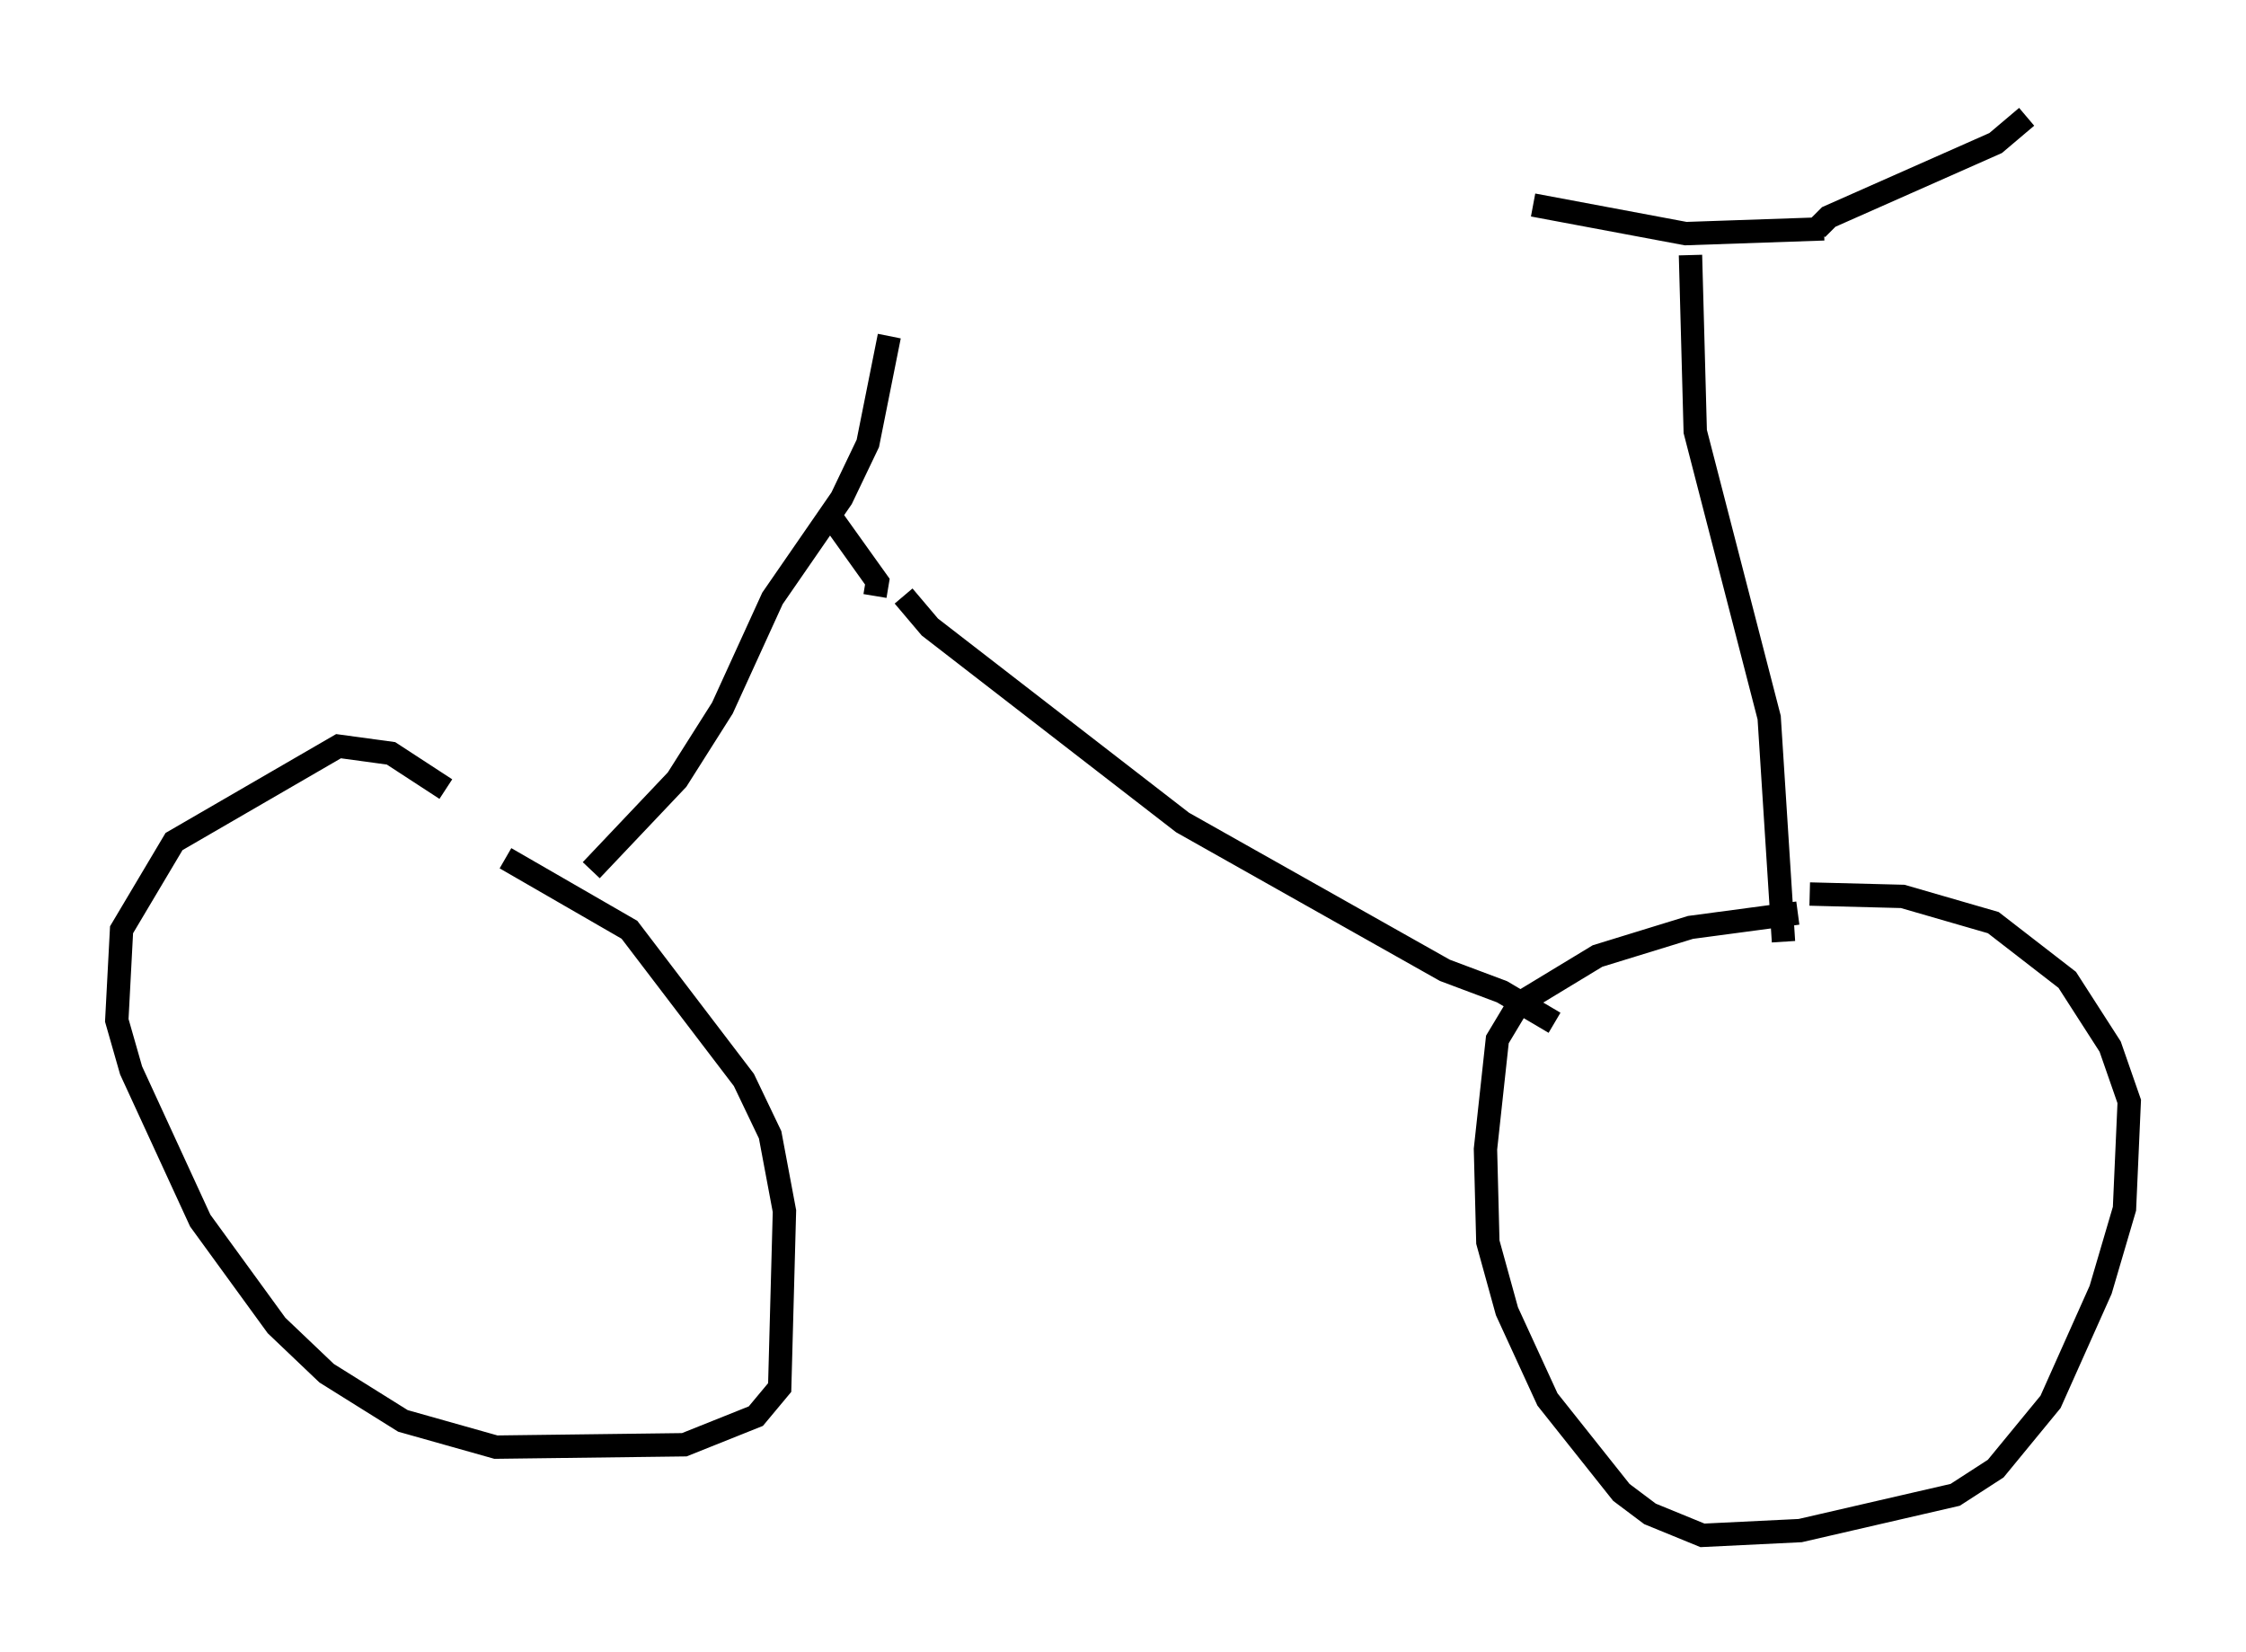 <?xml version="1.0" encoding="utf-8" ?>
<svg baseProfile="full" height="70.74" version="1.1" width="96.159" xmlns="http://www.w3.org/2000/svg" xmlns:ev="http://www.w3.org/2001/xml-events" xmlns:xlink="http://www.w3.org/1999/xlink"><defs /><rect fill="white" height="70.74" width="96.159" x="0" y="0" /><path d="M19.598, 34.502 m-0.51, -0.715 l-2.348, -1.531 -2.246, -0.306 l-7.044, 4.083 -2.246, 3.777 l-0.204, 3.879 0.613, 2.144 l2.96, 6.431 3.267, 4.492 l2.144, 2.042 3.267, 2.042 l3.981, 1.123 8.065, -0.102 l3.063, -1.225 1.021, -1.225 l0.204, -7.554 -0.613, -3.267 l-1.123, -2.348 -4.9, -6.431 l-5.308, -3.063 m55.33, 2.348 l-4.594, 0.613 -3.981, 1.225 l-3.369, 2.042 -0.919, 1.531 l-0.51, 4.696 0.102, 3.981 l0.817, 2.96 1.735, 3.777 l3.165, 3.981 1.225, 0.919 l2.246, 0.919 4.185, -0.204 l6.635, -1.531 1.735, -1.123 l2.348, -2.858 2.144, -4.798 l1.021, -3.471 0.204, -4.594 l-0.817, -2.348 -1.838, -2.858 l-3.165, -2.45 -3.879, -1.123 l-3.981, -0.102 m-1.123, 2.042 l-0.613, -9.596 -3.165, -12.25 l-0.204, -7.554 m-6.738, -2.144 l6.533, 1.225 5.921, -0.204 m-0.306, 0.0 l0.51, -0.51 7.146, -3.165 l1.327, -1.123 m-20.213, 38.792 l-2.246, -1.327 -2.45, -0.919 l-11.229, -6.329 -10.821, -8.371 l-1.123, -1.327 m-13.373, 11.74 l3.675, -3.879 1.94, -3.063 l2.144, -4.696 2.96, -4.288 l1.123, -2.348 0.919, -4.594 m-0.613, 11.127 l0.102, -0.613 -2.042, -2.858 " fill="none" stroke="black" stroke-width="1" /></svg>